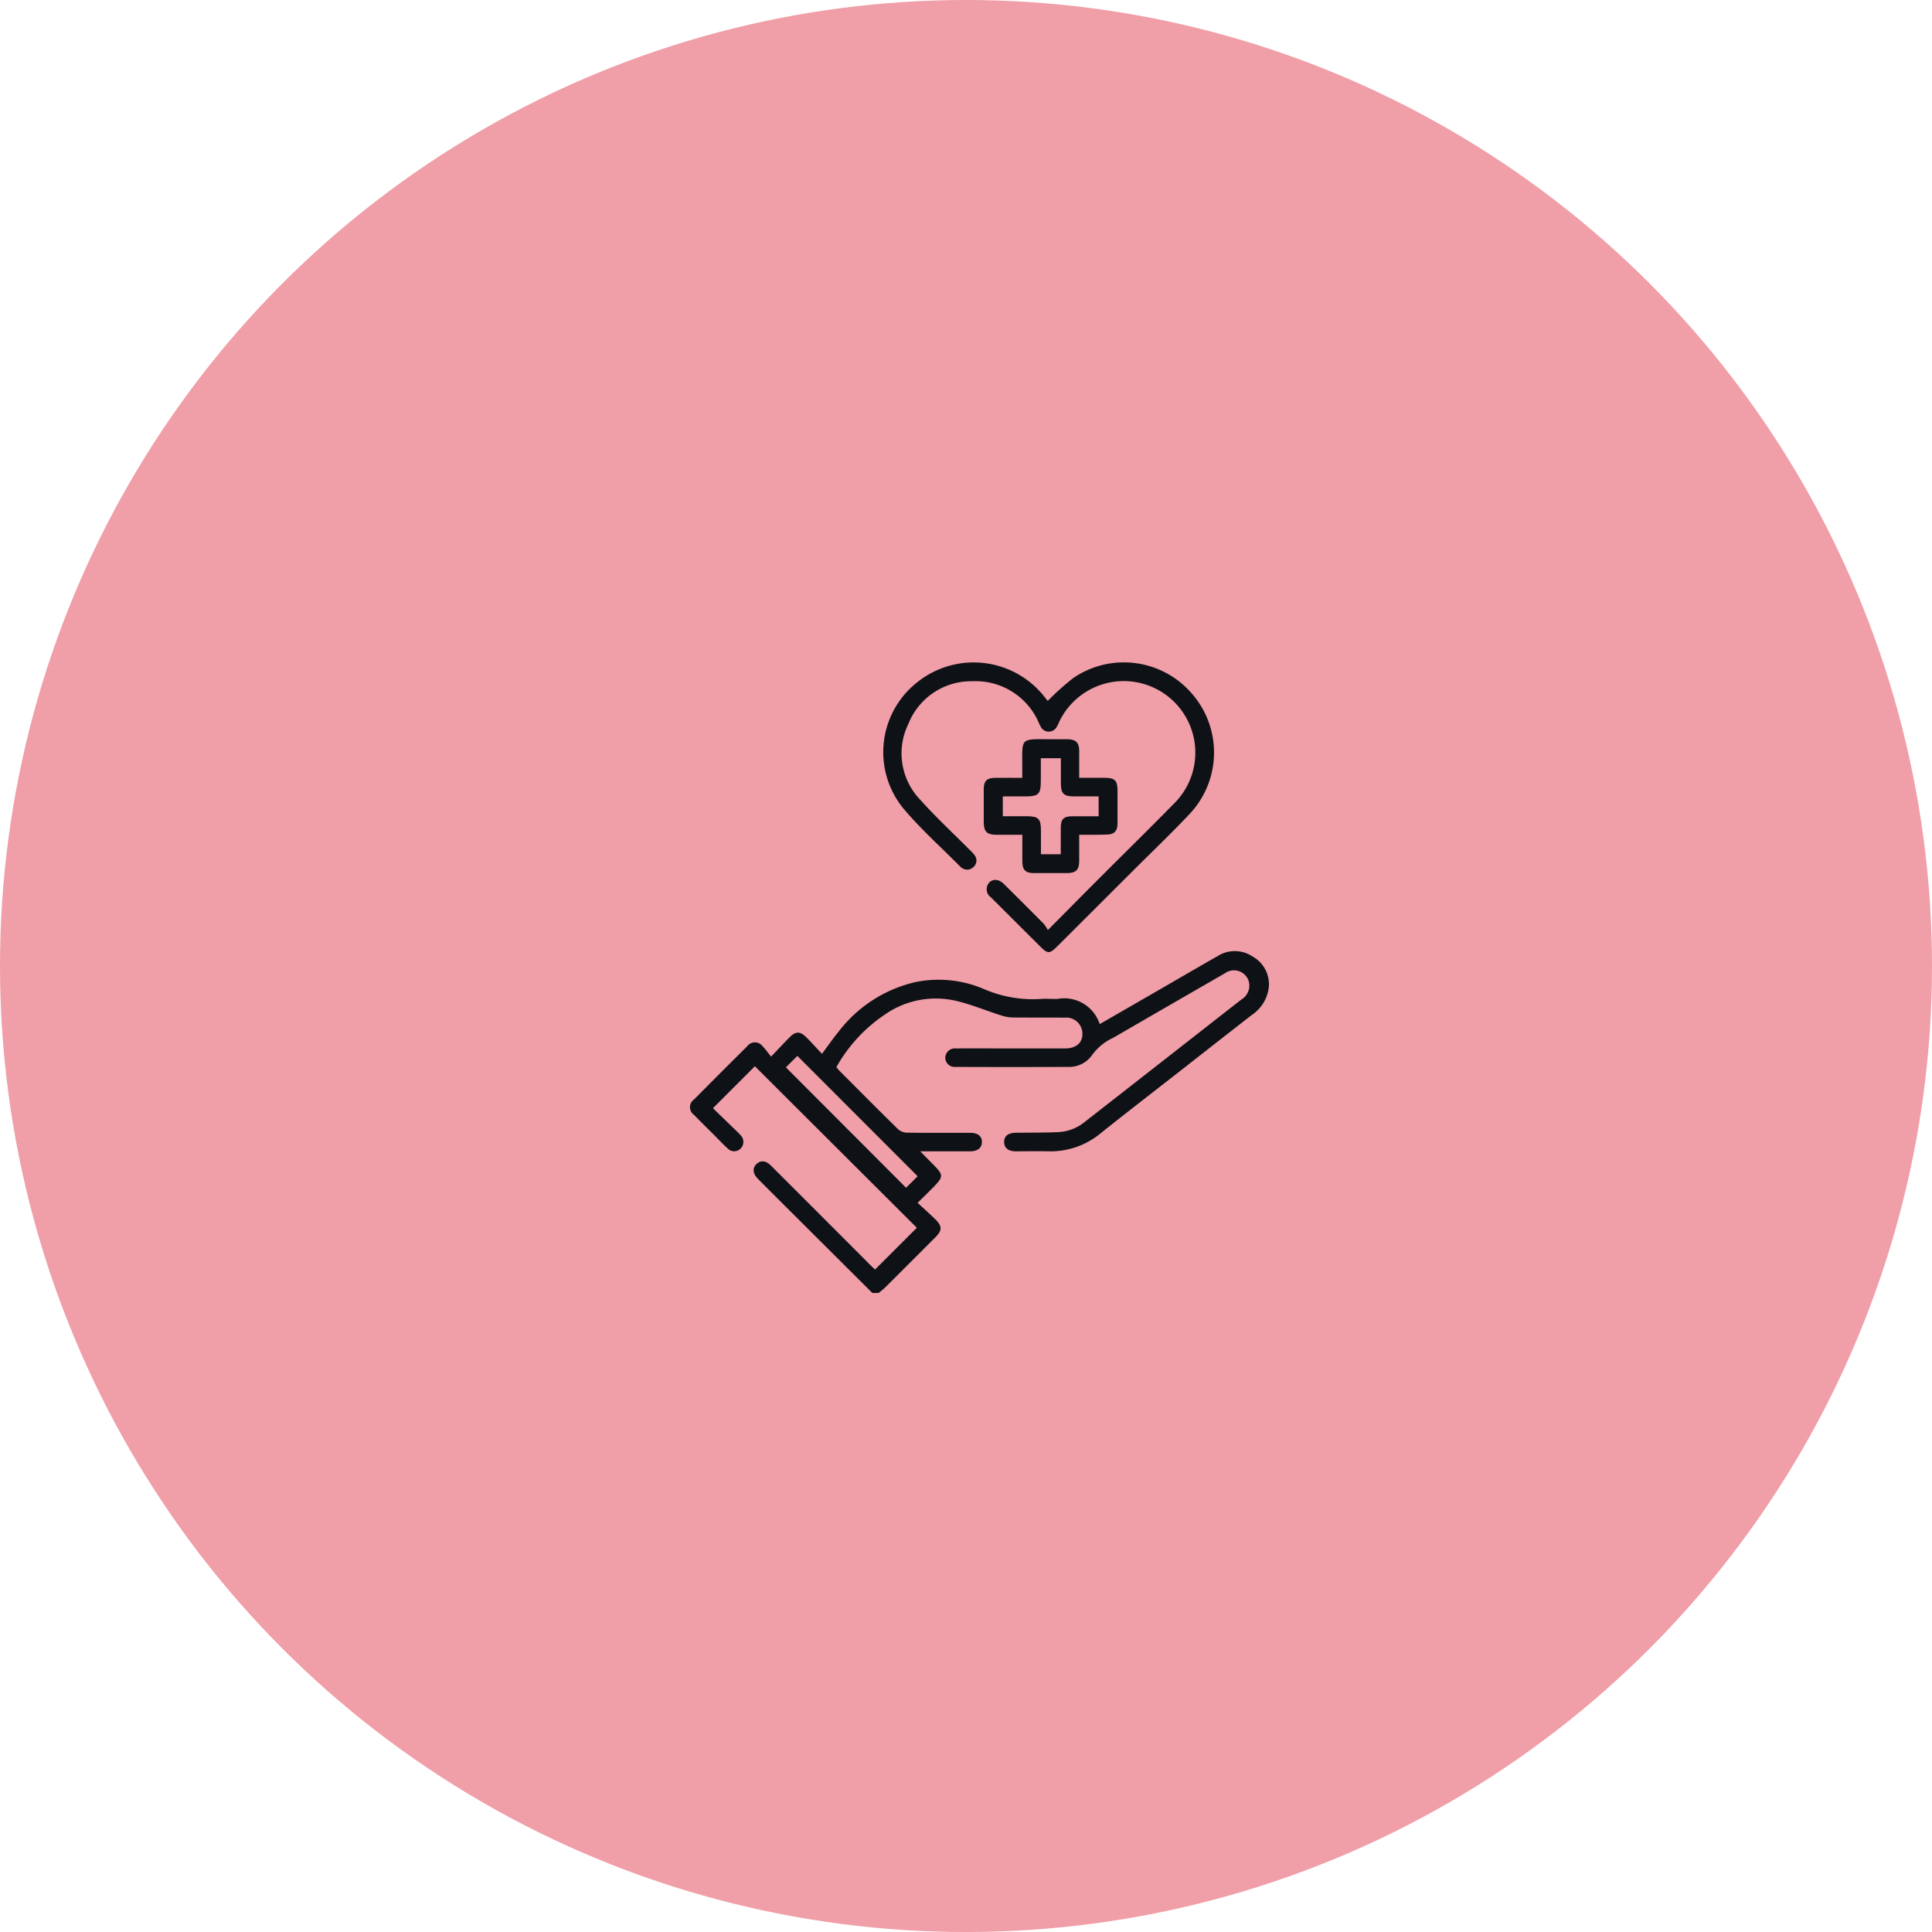 <svg xmlns="http://www.w3.org/2000/svg" width="70" height="70" viewBox="0 0 70 70">
  <g id="Group_23574" data-name="Group 23574" transform="translate(-195 -1451.533)">
    <circle id="Ellipse_942" data-name="Ellipse 942" cx="35" cy="35" r="35" transform="translate(195 1451.533)" fill="#f09ea7"/>
    <g id="Group_23899" data-name="Group 23899" transform="translate(995.351 1343.809)">
      <path id="Path_18350" data-name="Path 18350" d="M-768.744,319.554l-3.3-3.288c-.284-.284-.569-.567-.851-.853-.18-.183-.2-.385-.048-.529s.336-.133.527.057q1.807,1.805,3.611,3.613c.057.057.116.111.158.151l1.515-1.513L-773,311.339l-1.519,1.52.825.8c.059.057.118.113.172.175a.341.341,0,0,1,.011.481.326.326,0,0,1-.478,0c-.159-.145-.307-.3-.459-.455-.252-.252-.507-.5-.756-.758a.339.339,0,0,1,0-.56q.958-.966,1.924-1.925a.347.347,0,0,1,.561,0c.1.1.188.228.306.373.254-.266.455-.483.664-.693.234-.235.388-.233.625.006.188.189.366.386.555.586.217-.291.4-.556.6-.8a4.883,4.883,0,0,1,2.79-1.8,4.177,4.177,0,0,1,2.512.268,4.454,4.454,0,0,0,2.057.342c.193-.012.387.008.58,0a1.35,1.35,0,0,1,1.523.913l1.923-1.108c.785-.453,1.567-.91,2.355-1.359a1.162,1.162,0,0,1,1.268.022,1.151,1.151,0,0,1,.584,1.082,1.4,1.4,0,0,1-.623,1.035q-1.223.952-2.442,1.909c-1.013.792-2.032,1.577-3.037,2.379a2.84,2.84,0,0,1-1.9.649c-.394-.009-.788,0-1.182,0-.262,0-.409-.128-.408-.34s.145-.327.412-.331c.528-.008,1.056,0,1.582-.026a1.639,1.639,0,0,0,.938-.377q2.831-2.209,5.658-4.422a.584.584,0,0,0,.269-.675.558.558,0,0,0-.854-.283q-1.642.945-3.281,1.894c-.264.152-.527.306-.791.457a1.925,1.925,0,0,0-.742.609,1.016,1.016,0,0,1-.887.436q-2.03.009-4.06,0a.339.339,0,0,1-.377-.326.347.347,0,0,1,.385-.343c.625-.006,1.249,0,1.874,0,.692,0,1.383,0,2.075,0,.407,0,.637-.2.635-.529a.587.587,0,0,0-.647-.587c-.632-.006-1.264,0-1.9-.006a1.532,1.532,0,0,1-.43-.085c-.558-.177-1.1-.409-1.672-.533a3.225,3.225,0,0,0-2.51.513,5.584,5.584,0,0,0-1.756,1.905c.036.043.067.084.1.12.709.71,1.417,1.423,2.133,2.126a.49.49,0,0,0,.307.127c.766.011,1.532.005,2.3.006.284,0,.434.118.433.333s-.155.337-.434.338c-.58,0-1.159,0-1.8,0,.149.152.263.27.379.385.5.5.5.51-.008,1.02-.141.141-.285.281-.466.459.224.211.438.4.643.6.249.245.249.4.008.642q-.921.924-1.846,1.845a2.775,2.775,0,0,1-.224.182Zm1.641-4.229-4.358-4.361-.416.415,4.355,4.363Z" transform="translate(0 -164.983)" fill="#0e1116"/>
      <path id="Path_18351" data-name="Path 18351" d="M-651.861,141.422c.641-.646,1.226-1.237,1.814-1.826.919-.921,1.849-1.832,2.76-2.76a2.591,2.591,0,0,0-.748-4.2,2.59,2.59,0,0,0-3.408,1.226,1.725,1.725,0,0,1-.109.219.327.327,0,0,1-.546.009,1.461,1.461,0,0,1-.1-.2,2.492,2.492,0,0,0-2.4-1.483,2.444,2.444,0,0,0-2.314,1.539,2.425,2.425,0,0,0,.432,2.76c.569.636,1.2,1.218,1.8,1.824a1.264,1.264,0,0,1,.165.181.311.311,0,0,1-.04.425.32.32,0,0,1-.41.042.237.237,0,0,1-.054-.039c-.7-.709-1.45-1.375-2.088-2.136a3.221,3.221,0,0,1,.549-4.587,3.265,3.265,0,0,1,4.58.563c.045.058.091.114.113.141a9.294,9.294,0,0,1,.927-.831,3.247,3.247,0,0,1,4.3.572,3.241,3.241,0,0,1-.085,4.352c-.647.687-1.331,1.34-2,2.007l-2.779,2.774c-.3.3-.36.3-.651.008q-.885-.882-1.769-1.764a.361.361,0,0,1-.108-.475c.117-.2.368-.214.567-.018q.73.721,1.452,1.45A1.4,1.4,0,0,1-651.861,141.422Z" transform="translate(-110.524)" fill="#0e1116"/>
      <path id="Path_18352" data-name="Path 18352" d="M-593.392,181.825c0,.335,0,.645,0,.955s-.116.431-.429.433q-.613,0-1.226,0c-.288,0-.4-.117-.405-.407,0-.318,0-.636,0-.98-.325,0-.627,0-.93,0-.356,0-.466-.11-.468-.466,0-.394,0-.788,0-1.182,0-.308.112-.412.421-.415s.623,0,.975,0c0-.153,0-.29,0-.428,0-1.021-.085-.979.983-.971.223,0,.446,0,.669,0,.287.006.407.125.41.409,0,.319,0,.638,0,.988h.922c.368,0,.466.1.467.457,0,.4,0,.8,0,1.2,0,.273-.122.4-.393.4C-592.716,181.829-593.036,181.825-593.392,181.825Zm-1.39-2.774c0,.284,0,.55,0,.817,0,.489-.079.566-.571.567h-.807v.719h.882c.4,0,.5.092.5.5,0,.293,0,.587,0,.878h.719c0-.329,0-.646,0-.964s.111-.411.419-.413.634,0,.953,0v-.72c-.312,0-.608,0-.9,0-.363,0-.467-.105-.468-.462,0-.3,0-.605,0-.921Z" transform="translate(-167.858 -43.856)" fill="#0e1116"/>
    </g>
  </g>
</svg>
